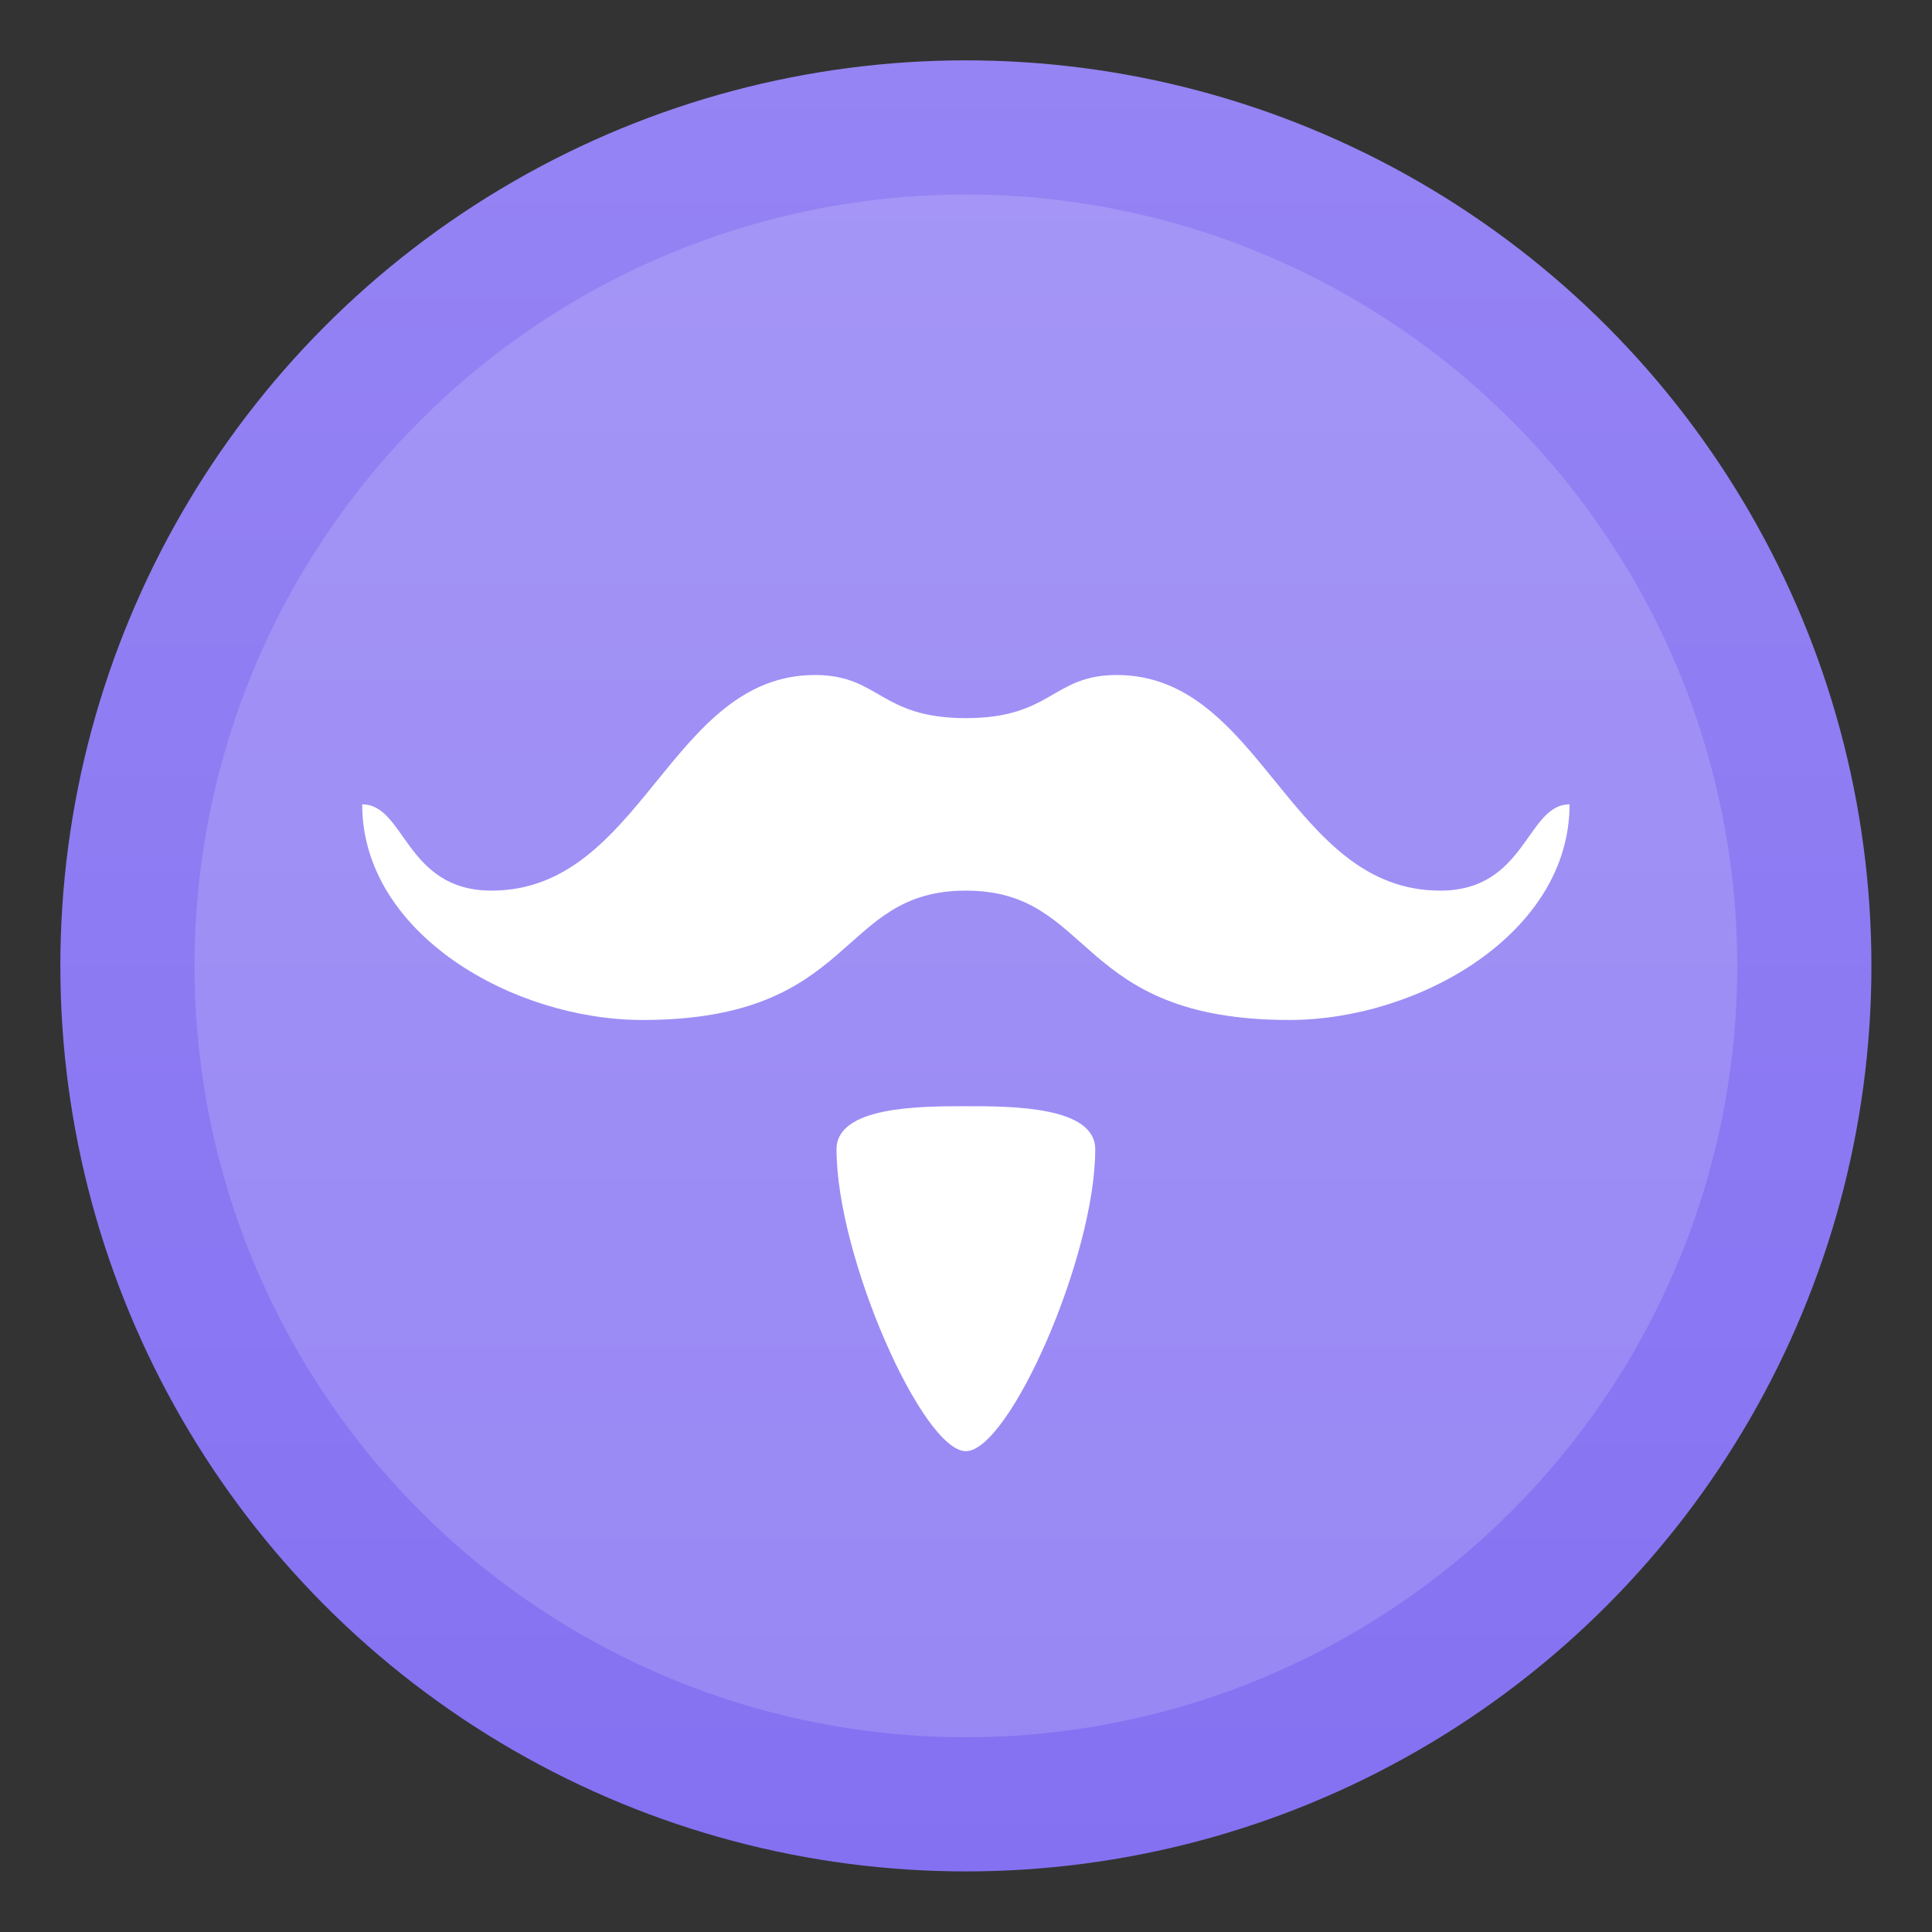 <?xml version="1.0" encoding="UTF-8" standalone="no"?>
<svg
   width="64"
   height="64"
   version="1.1"
   id="svg3"
   sodipodi:docname="ferdi.svg"
   inkscape:version="1.3.2 (091e20ef0f, 2023-11-25, custom)"
   xmlns:inkscape="http://www.inkscape.org/namespaces/inkscape"
   xmlns:sodipodi="http://sodipodi.sourceforge.net/DTD/sodipodi-0.dtd"
   xmlns="http://www.w3.org/2000/svg"
   xmlns:svg="http://www.w3.org/2000/svg">
  <rect width="100%" height="100%" fill="#333333" stroke="none"/>
  <sodipodi:namedview
     id="namedview3"
     pagecolor="#ffffff"
     bordercolor="#000000"
     borderopacity="0.25"
     inkscape:showpageshadow="2"
     inkscape:pageopacity="0.0"
     inkscape:pagecheckerboard="0"
     inkscape:deskcolor="#d1d1d1"
     inkscape:zoom="7.0158251"
     inkscape:cx="18.529538"
     inkscape:cy="41.192589"
     inkscape:window-width="1920"
     inkscape:window-height="995"
     inkscape:window-x="0"
     inkscape:window-y="0"
     inkscape:window-maximized="1"
     inkscape:current-layer="svg3" />
  <defs
     id="defs2">
    <linearGradient
       id="a"
       x2="0"
       y1="1"
       y2="47"
       gradientTransform="matrix(1.174,0,0,1.174,3.826,3.826)"
       gradientUnits="userSpaceOnUse">
      <stop
         offset="0"
         stop-color="#9584f4"
         id="stop1" />
      <stop
         offset="1"
         stop-color="#8471f2"
         id="stop2" />
    </linearGradient>
  </defs>
  <g
     id="g3"
     transform="matrix(1.111,0,0,1.111,-3.556,-3.556)">
    <circle
       cx="32"
       cy="32"
       r="27"
       fill="url(#a)"
       id="circle2"
       style="fill:url(#a)" />
    <circle
       cx="32"
       cy="32"
       r="23"
       fill="#ffffff"
       opacity="0.15"
       id="circle3" />
    <path
       fill="#ffffff"
       fill-rule="evenodd"
       d="m 27.5,23.327 c -4.333,0 -5.143,6.429 -9.643,6.429 -2.571,0 -2.571,-2.572 -3.857,-2.572 0,3.857 4.5,6.429 8.357,6.429 6.429,0 5.786,-3.857 9.643,-3.857 3.857,0 3.214,3.857 9.643,3.857 3.857,0 8.357,-2.573 8.357,-6.429 -1.286,0 -1.286,2.572 -3.857,2.572 -4.5,0 -5.31,-6.429 -9.643,-6.429 -1.929,0 -1.929,1.286 -4.5,1.286 -2.571,0 -2.571,-1.286 -4.5,-1.286 z M 32,36.184 c -1.355,0 -3.857,0 -3.857,1.286 0,3.214 2.571,9 3.857,9 1.286,0 3.857,-5.786 3.857,-9 0,-1.287 -2.502,-1.286 -3.857,-1.286 z"
       id="path3" />
  </g>
</svg>
